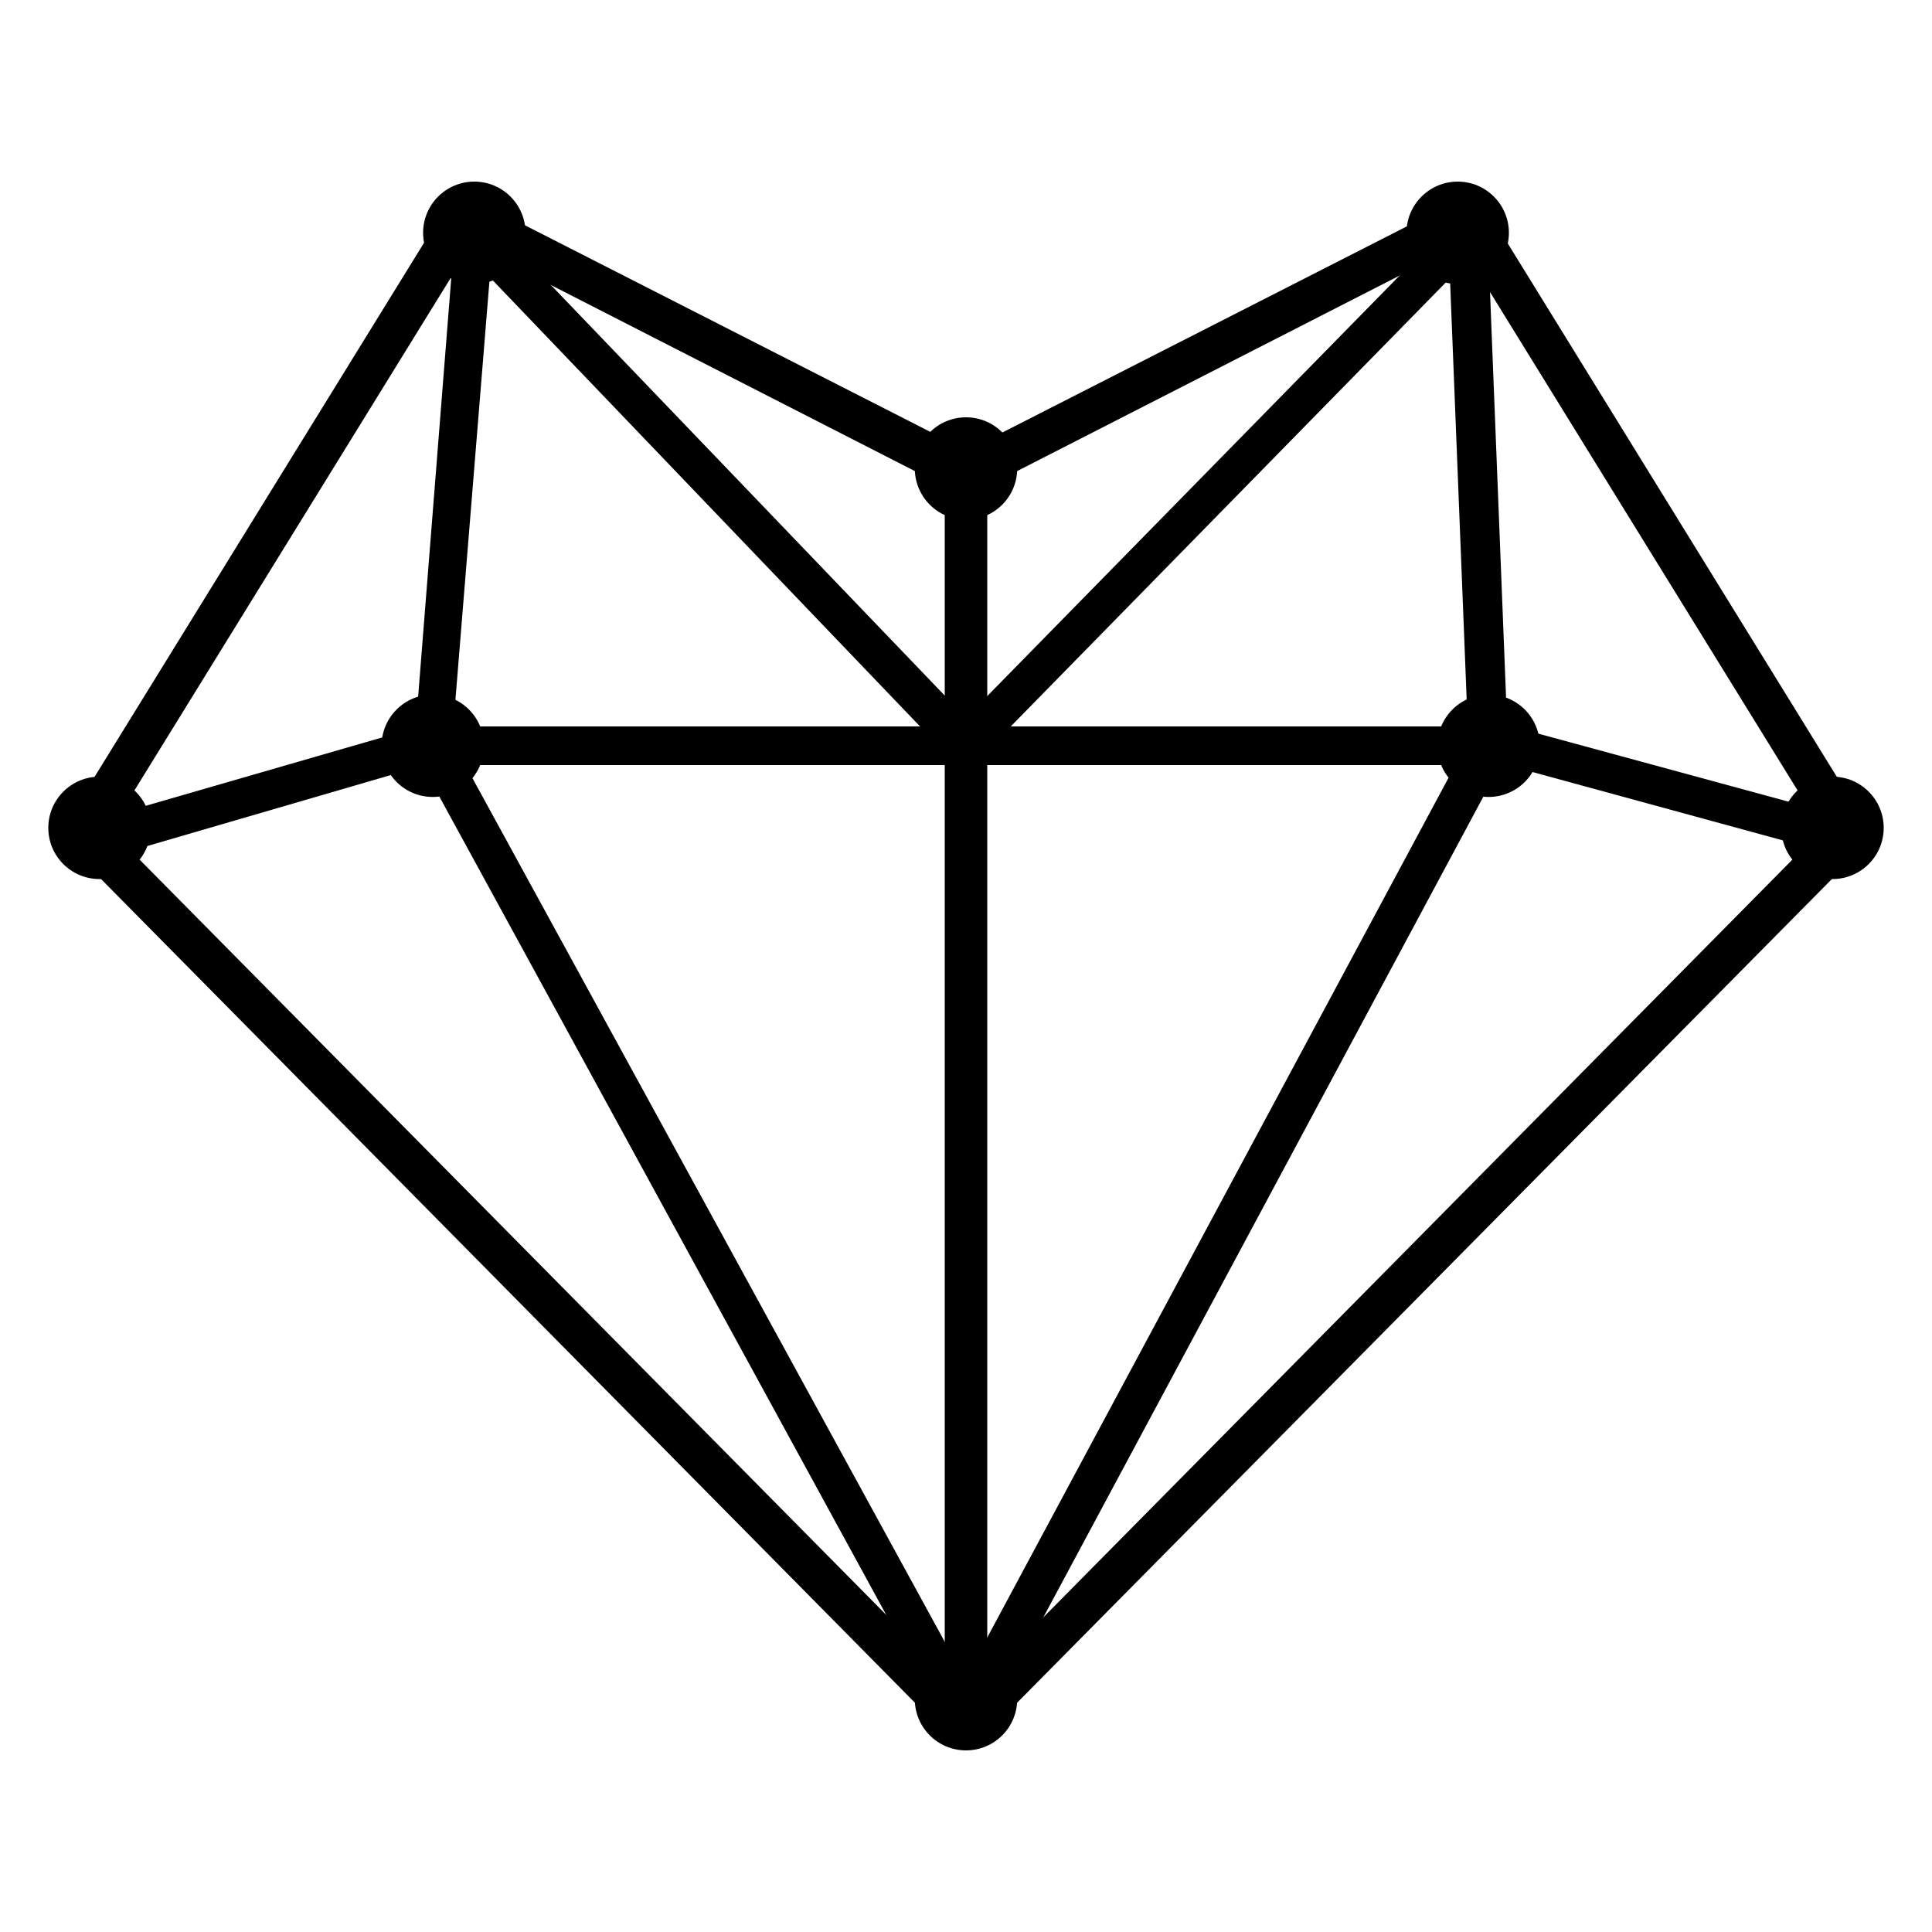 <?xml version="1.0" encoding="utf-8"?>
<!-- Generator: Adobe Illustrator 22.1.0, SVG Export Plug-In . SVG Version: 6.00 Build 0)  -->
<svg version="1.0" id="Livello_1" xmlns="http://www.w3.org/2000/svg" xmlns:xlink="http://www.w3.org/1999/xlink" x="0px" y="0px"
	 viewBox="0 0 200 200" enable-background="new 0 0 200 200" xml:space="preserve">
<circle cx="49.1" cy="24.1" r="5.3"/>
<circle cx="100" cy="48.5" r="5.3"/>
<circle cx="100" cy="175.9" r="5.3"/>
<circle cx="189.7" cy="85.7" r="5.3"/>
<circle cx="10.3" cy="85.7" r="5.3"/>
<circle cx="150.9" cy="24.1" r="5.3"/>
<circle cx="154.1" cy="77.2" r="5.3"/>
<circle cx="44.8" cy="77.2" r="5.3"/>
<path d="M100,180.7c-0.6,0-1.1-0.2-1.5-0.6L7.2,87.7c-0.7-0.7-0.8-1.8-0.3-2.6l39.3-63.7c0.6-0.9,1.8-1.3,2.8-0.8l52,26.5
	c0.7,0.4,1.2,1.1,1.2,1.9v129.5c0,0.9-0.5,1.6-1.3,2C100.5,180.6,100.3,180.7,100,180.7z M11.4,85.9l86.5,87.5v-123L48.8,25.3
	L11.4,85.9z"/>
<path d="M100,180.7c0.6,0,1.1-0.2,1.5-0.6l91.3-92.3c0.7-0.7,0.8-1.8,0.3-2.6l-39.3-63.7c-0.6-0.9-1.8-1.3-2.8-0.8L99,47.2
	c-0.7,0.4-1.2,1.1-1.2,1.9v129.5c0,0.9,0.5,1.6,1.3,2C99.5,180.6,99.7,180.7,100,180.7z M188.6,85.9l-86.5,87.5v-123l49.1-25.1
	L188.6,85.9z"/>
<path d="M100,180c-0.7,0-1.4-0.4-1.8-1L43.1,78.1c-0.2-0.3-0.3-0.7-0.2-1.1l4.2-53.1c0.1-0.8,0.6-1.5,1.3-1.7
	c0.7-0.3,1.6-0.1,2.1,0.5L100,74.3l50.6-51.6c0.6-0.6,1.4-0.8,2.1-0.5c0.7,0.3,1.2,1,1.3,1.8l2.1,53.1c0,0.4-0.1,0.7-0.2,1
	L101.8,179C101.4,179.6,100.7,180,100,180C100,180,100,180,100,180z M46.8,76.7l53.1,97.1l52.1-97.1l-1.9-47.9l-48.8,49.8
	c-0.4,0.4-0.9,0.6-1.4,0.6c-0.5,0-1.1-0.2-1.4-0.6L50.7,28.7L46.8,76.7z"/>
<polygon points="190.8,88.7 156,79.2 44,79.2 11.4,88.7 10.3,84.8 43.5,75.2 156.5,75.2 191.8,84.8 "/>
</svg>
